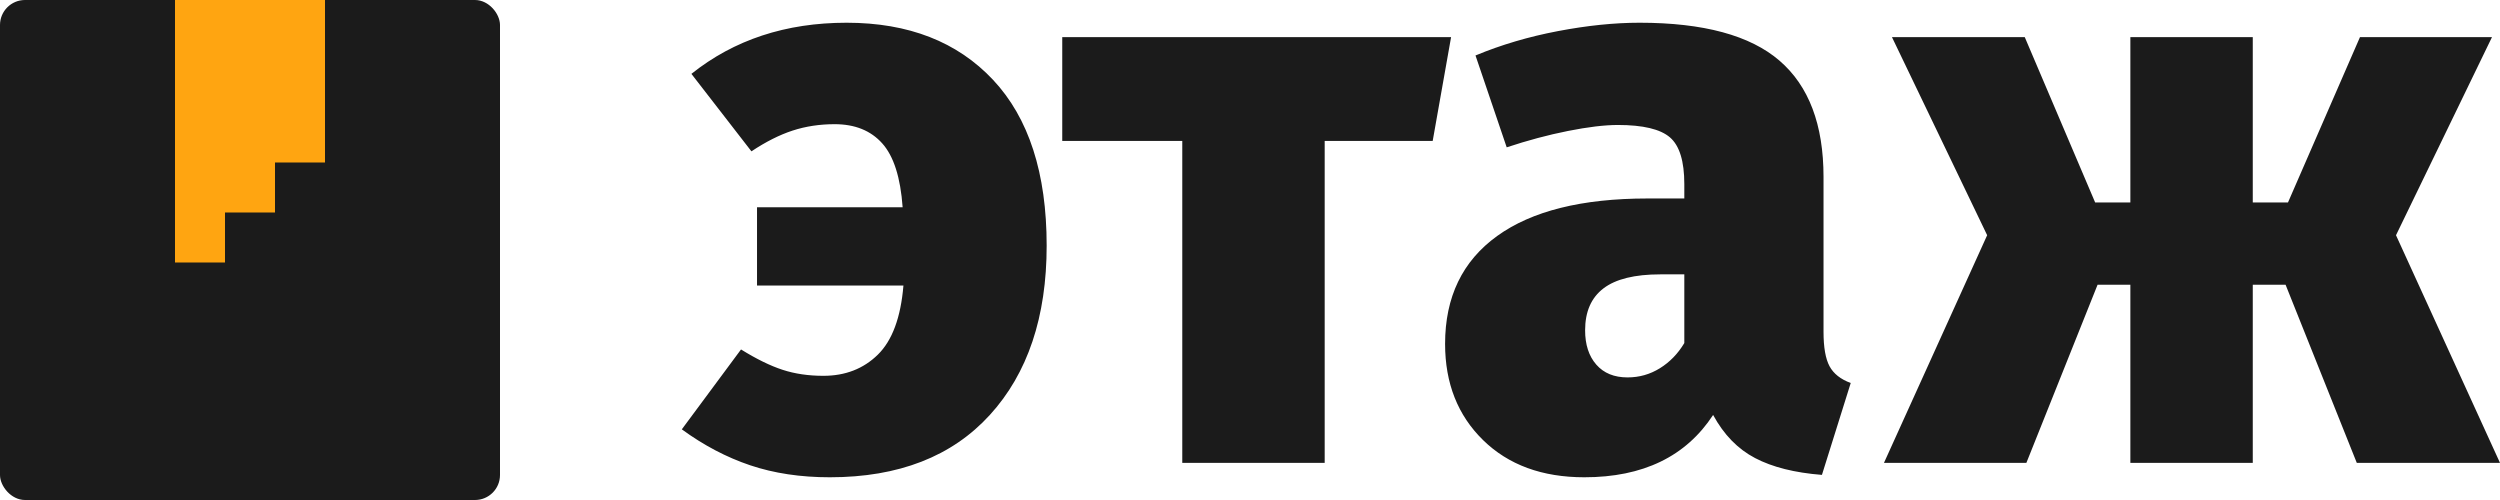 <?xml version="1.0" encoding="UTF-8"?>
<svg width="110px" height="22px" viewBox="0 0 110 22" version="1.1" xmlns="http://www.w3.org/2000/svg" xmlns:xlink="http://www.w3.org/1999/xlink">
    <!-- Generator: Sketch 52.5 (67469) - http://www.bohemiancoding.com/sketch -->
    <title>Group 4</title>
    <desc>Created with Sketch.</desc>
    <g id="website" stroke="none" stroke-width="1" fill="none" fill-rule="evenodd">
        <g id="final_version" transform="translate(-130, -33)">
            <g id="Group-19" transform="translate(130, 30)">
                <g id="Group-4" transform="translate(0, 3)">
                    <g id="Group-13">
                        <g>
                            <path d="M37.252,1 C39.974,1 42.122,1.838 43.694,3.513 C45.266,5.189 46.053,7.62 46.053,10.807 C46.053,13.947 45.219,16.431 43.553,18.258 C41.887,20.086 39.54,21 36.513,21 C35.222,21 34.054,20.824 33.01,20.473 C31.965,20.121 30.962,19.594 30,18.891 L32.605,15.376 C33.286,15.798 33.896,16.097 34.436,16.272 C34.975,16.448 35.574,16.536 36.231,16.536 C37.193,16.536 37.991,16.226 38.625,15.605 C39.258,14.984 39.634,13.97 39.751,12.564 L33.309,12.564 L33.309,9.12 L39.716,9.12 C39.622,7.807 39.323,6.87 38.818,6.308 C38.314,5.745 37.616,5.464 36.724,5.464 C36.067,5.464 35.451,5.558 34.876,5.745 C34.301,5.933 33.696,6.237 33.063,6.659 L30.422,3.25 C32.3,1.75 34.576,1 37.252,1 Z M63.848,1.633 L63.038,6.202 L58.286,6.202 L58.286,20.367 L52.02,20.367 L52.02,6.202 L46.739,6.202 L46.739,1.633 L63.848,1.633 Z M80.235,14.603 C80.235,15.282 80.323,15.786 80.499,16.114 C80.676,16.442 80.986,16.688 81.432,16.852 L80.165,20.895 C78.968,20.801 77.988,20.555 77.226,20.156 C76.463,19.758 75.847,19.125 75.377,18.258 C74.181,20.086 72.291,21 69.71,21 C67.856,21 66.371,20.455 65.257,19.366 C64.142,18.276 63.584,16.864 63.584,15.13 C63.584,13.068 64.347,11.486 65.873,10.385 C67.398,9.284 69.604,8.733 72.491,8.733 L74.11,8.733 L74.11,8.1 C74.11,7.093 73.899,6.407 73.477,6.044 C73.054,5.681 72.291,5.499 71.188,5.499 C70.602,5.499 69.868,5.587 68.988,5.763 C68.108,5.938 67.21,6.179 66.295,6.483 L64.922,2.441 C66.049,1.972 67.257,1.615 68.548,1.369 C69.839,1.123 71.036,1 72.139,1 C74.955,1 77.009,1.557 78.299,2.67 C79.59,3.783 80.235,5.487 80.235,7.784 L80.235,14.603 Z M71.611,16.606 C72.127,16.606 72.602,16.472 73.036,16.202 C73.471,15.933 73.829,15.564 74.11,15.095 L74.11,12.072 L73.054,12.072 C71.928,12.072 71.094,12.277 70.555,12.687 C70.015,13.097 69.745,13.712 69.745,14.533 C69.745,15.165 69.909,15.669 70.238,16.044 C70.566,16.419 71.024,16.606 71.611,16.606 Z M109.648,1.633 L105.424,10.35 L110,20.367 L103.699,20.367 L100.566,12.529 L99.122,12.529 L99.122,20.367 L93.736,20.367 L93.736,12.529 L92.293,12.529 L89.16,20.367 L82.894,20.367 L87.435,10.35 L83.246,1.633 L89.089,1.633 L92.187,8.909 L93.736,8.909 L93.736,1.633 L99.122,1.633 L99.122,8.909 L100.671,8.909 L103.839,1.633 L109.648,1.633 Z" id="этаж" fill="#1B1B1B"></path>
                            <g id="Group">
                                <rect id="Rectangle" fill="#1B1B1B" x="0" y="0" width="22" height="22" rx="1.1"></rect>
                                <polygon id="Rectangle-Copy-3" fill="#FFA511" points="7.7 0 14.3 0 14.3 7.15 12.1 7.15 12.1 9.35 9.9 9.35 9.9 11.55 7.7 11.55"></polygon>
                            </g>
                        </g>
                    </g>
                </g>
            </g>
        </g>
    </g>
</svg>
